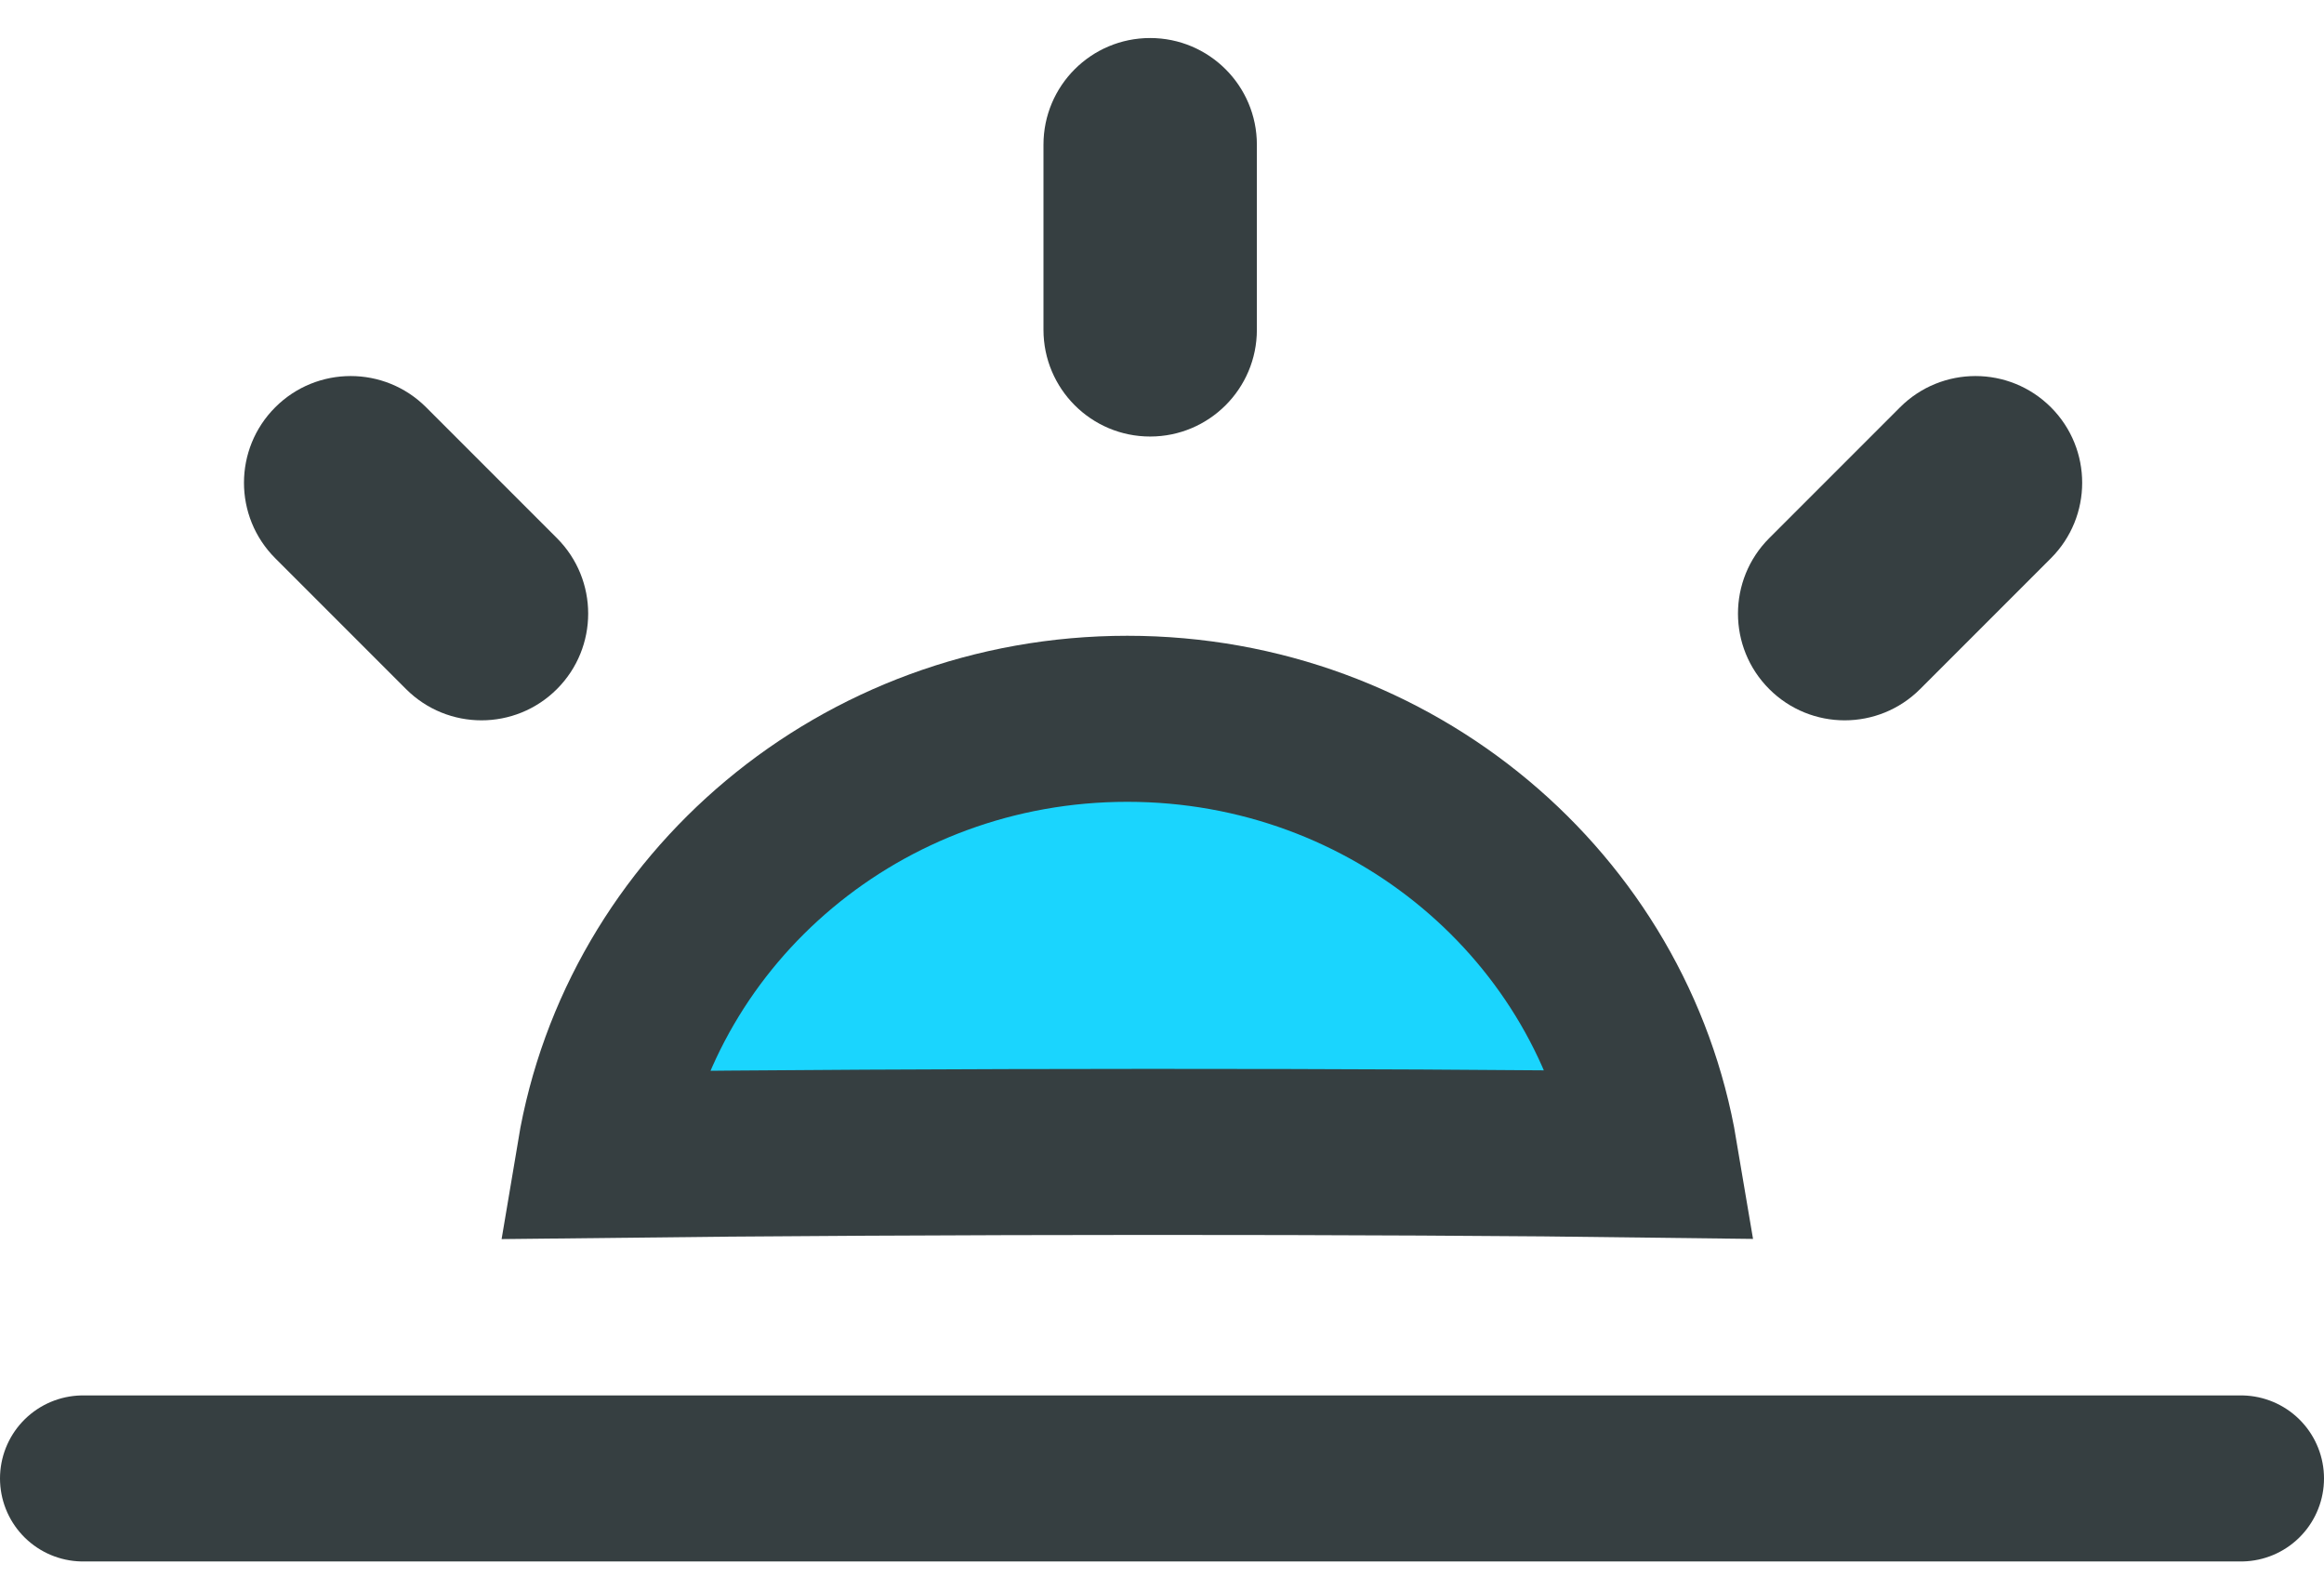 <svg width="28" height="19" viewBox="0 0 28 19" fill="none" xmlns="http://www.w3.org/2000/svg">
<path fill-rule="evenodd" clip-rule="evenodd" d="M19.936 13.907C19.436 10.933 16.786 8.658 13.582 8.658C10.376 8.658 7.725 10.935 7.227 13.911C11.223 13.864 16.628 13.863 19.936 13.907Z" fill="#1AD5FE" stroke="#363F41" stroke-width="2"/>
<path d="M1 17.808H27" stroke="#363F41" stroke-width="2" stroke-linecap="round"/>
<path fill-rule="evenodd" clip-rule="evenodd" d="M13.857 0.458C14.567 0.458 15.143 1.033 15.143 1.743V3.972C15.143 4.682 14.567 5.258 13.857 5.258C13.147 5.258 12.572 4.682 12.572 3.972V1.743C12.572 1.033 13.147 0.458 13.857 0.458Z" fill="#363F41"/>
<path fill-rule="evenodd" clip-rule="evenodd" d="M24.71 4.906C25.212 5.408 25.212 6.222 24.71 6.724L23.134 8.3C22.632 8.802 21.818 8.802 21.316 8.3C20.814 7.798 20.814 6.984 21.316 6.482L22.892 4.906C23.394 4.404 24.208 4.404 24.71 4.906Z" fill="#363F41"/>
<path fill-rule="evenodd" clip-rule="evenodd" d="M3.316 4.906C3.818 4.404 4.632 4.404 5.134 4.906L6.71 6.482C7.212 6.984 7.212 7.798 6.71 8.3C6.208 8.802 5.394 8.802 4.892 8.3L3.316 6.724C2.814 6.222 2.814 5.408 3.316 4.906Z" fill="#363F41"/>
</svg>
